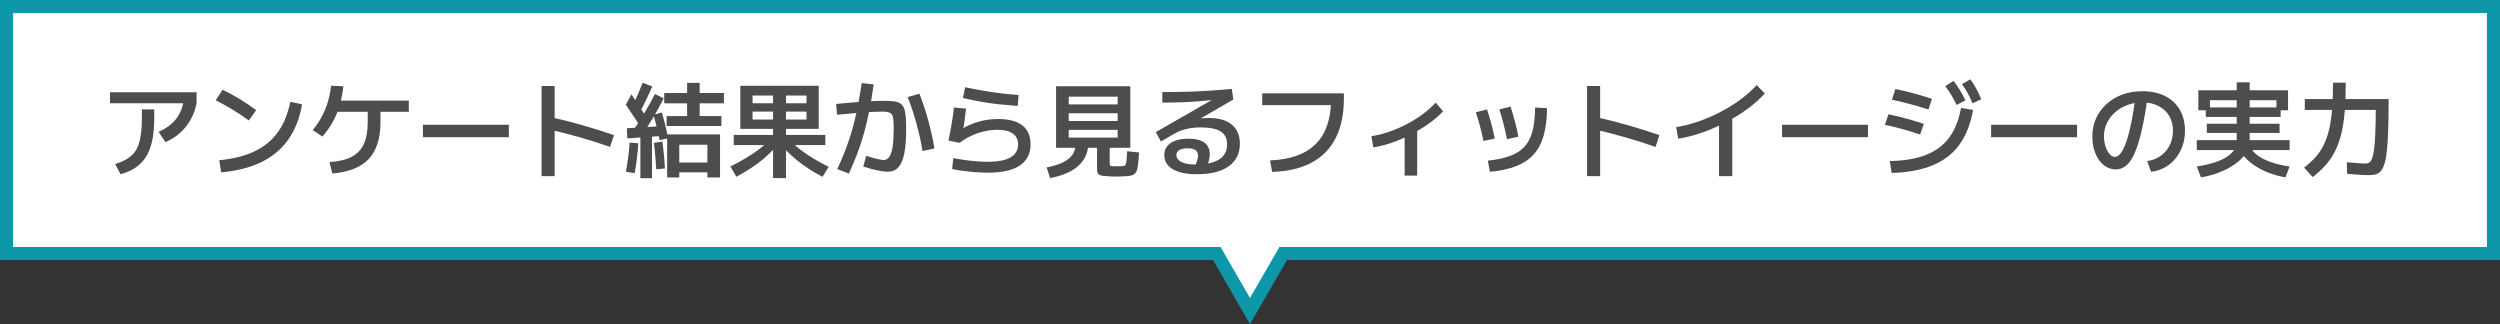 <?xml version="1.0" encoding="UTF-8"?><svg id="_レイヤー_2" xmlns="http://www.w3.org/2000/svg" viewBox="0 0 956.5 124"><rect x="0" y="0" width="956.5" height="124" fill="#333333" stroke="none"/><defs><style>.cls-1{fill:#fff;stroke:#0e97a9;stroke-miterlimit:10;stroke-width:5px;}.cls-2{fill:#4d4d4d;stroke-width:0px;}</style></defs><g id="_レイヤー_2-2"><polygon class="cls-1" points="954 2.5 2.5 2.5 2.5 97 465.55 97 478.25 119 490.95 97 954 97 954 2.5"/><path class="cls-2" d="M42.09,39.5v-4.2h33.12v4.2h-33.12ZM44.05,62.78c1.55-.48,2.9-1.05,4.06-1.7,1.16-.65,2.14-1.43,2.94-2.32s1.43-1.97,1.88-3.22c.45-1.25.79-2.72,1.02-4.4.23-1.68.34-3.61.34-5.8v-3.48h4.72v3.48c0,3.15-.25,5.91-.74,8.3-.49,2.39-1.25,4.43-2.28,6.14-1.03,1.71-2.35,3.12-3.98,4.24-1.63,1.12-3.59,2-5.88,2.64l-2.08-3.88ZM60.69,50.46c2.8-1.25,4.97-2.84,6.52-4.76,1.55-1.92,2.55-4.24,3-6.96l5,.76c-.45,2.29-1.22,4.4-2.3,6.32-1.08,1.92-2.43,3.61-4.06,5.06-1.63,1.45-3.48,2.62-5.56,3.5l-2.6-3.92Z"/><path class="cls-2" d="M95.21,46.1c-2.05-1.49-4.13-2.88-6.24-4.16-2.11-1.28-4.25-2.47-6.44-3.56l2.64-4.04c2.24,1.07,4.41,2.25,6.52,3.54,2.11,1.29,4.21,2.71,6.32,4.26l-2.8,3.96ZM83.89,61.3c3.97-.37,7.49-1.1,10.56-2.18,3.07-1.08,5.71-2.53,7.94-4.36,2.23-1.83,4.05-4.05,5.48-6.66,1.43-2.61,2.5-5.67,3.22-9.16l4.48,1c-.93,5.31-2.69,9.79-5.28,13.46-2.59,3.67-6.01,6.54-10.28,8.62-4.27,2.08-9.4,3.39-15.4,3.92l-.72-4.64Z"/><path class="cls-2" d="M119.65,49.78c2.03-2.48,3.61-5.08,4.74-7.8,1.13-2.72,1.9-5.79,2.3-9.2l4.68.24c-.43,3.97-1.28,7.49-2.56,10.56-1.28,3.07-3.09,5.96-5.44,8.68l-3.72-2.48ZM126.05,62.02c3.52-.24,6.35-.91,8.48-2.02,2.13-1.11,3.69-2.75,4.68-4.92.99-2.17,1.48-4.98,1.48-8.42v-6.16h4.88v6.16c0,6.24-1.49,10.95-4.46,14.14-2.97,3.19-7.63,5.05-13.98,5.58l-1.08-4.36ZM127.21,42.78v-4.28h29.2v4.28h-29.2Z"/><path class="cls-2" d="M161.81,52.5v-4.76h32.88v4.76h-32.88Z"/><path class="cls-2" d="M207.21,67.38v-34.48h5v34.48h-5ZM233.41,56.22c-4.16-1.47-8.29-2.77-12.4-3.92-4.11-1.15-7.99-2.13-11.64-2.96l1.28-4.52c3.81.83,7.83,1.84,12.04,3.04,4.21,1.2,8.28,2.48,12.2,3.84l-1.48,4.52Z"/><path class="cls-2" d="M244.65,47.9c-.48-.77-1.03-1.61-1.64-2.52-.61-.91-1.23-1.83-1.86-2.76-.63-.93-1.19-1.79-1.7-2.56l2.12-3.96c.85,1.25,1.75,2.59,2.7,4.02.95,1.43,1.75,2.71,2.42,3.86l-2.04,3.92ZM242.81,66.26l-3.32-.56c.32-1.84.61-3.69.86-5.56.25-1.87.43-3.73.54-5.6l3.32.28c-.11,1.92-.28,3.84-.52,5.76-.24,1.92-.53,3.81-.88,5.68ZM240.01,52.94l-.16-3.88,13.4-.8v3.76l-13.24.92ZM245.13,42.3l-3-2.16c.72-1.39,1.39-2.79,2-4.2.61-1.41,1.2-2.84,1.76-4.28l3.68,1.44c-.69,1.57-1.41,3.13-2.14,4.66-.73,1.53-1.5,3.05-2.3,4.54ZM245.37,51.98l-3.08-2.04c1.52-2.29,2.97-4.59,4.36-6.88,1.39-2.29,2.69-4.65,3.92-7.08l3.36,1.64c-1.28,2.56-2.62,5.01-4.02,7.34-1.4,2.33-2.91,4.67-4.54,7.02ZM245.01,68.18v-16.8h4.44v16.8h-4.44ZM252.37,53.58c-.19-.99-.41-2.05-.68-3.2-.27-1.15-.55-2.28-.84-3.4-.29-1.12-.57-2.15-.84-3.08l3.24-.84c.29.99.58,2.04.86,3.16.28,1.12.56,2.26.84,3.42.28,1.16.51,2.25.7,3.26l-3.28.68ZM251.09,64.78c-.05-.96-.13-2.03-.22-3.22-.09-1.19-.2-2.39-.32-3.6-.12-1.21-.25-2.31-.38-3.3l3.28-.48c.13.99.26,2.1.38,3.34.12,1.24.24,2.47.36,3.7.12,1.23.19,2.31.22,3.24l-3.32.32ZM255.05,48.22v-3.8h7.84v-4.88h-8.76v-3.96h8.76v-3.88h4.8v3.88h9.28v3.96h-9.28v4.88h8.32v3.8h-20.96ZM255.25,67.9v-16.48h20.24v16.48h-4.84v-1.96h-10.76v-3.76h10.76v-6.8h-10.76v12.52h-4.64Z"/><path class="cls-2" d="M281.73,67.62l-2.28-3.92c3.63-1.81,6.79-3.65,9.48-5.52,2.69-1.87,4.93-3.87,6.72-6l2.96,1.8c-1.87,2.53-4.21,4.95-7.04,7.24-2.83,2.29-6.11,4.43-9.84,6.4ZM295.77,68.14v-12.64h-15.04v-3.88h15.04v-8.92h-7.84v-3.2h7.84v-2.96h4.96v2.96h7.84v-2.96h-20.64v12.76h-4.68v-16.48h30v16.48h-25.32v-3.56h20.64v-3.04h-7.84v8.92h15.04v3.88h-15.04v12.64h-4.96ZM314.69,67.66c-3.76-1.97-7.04-4.11-9.84-6.4-2.8-2.29-5.16-4.71-7.08-7.24l3.08-1.84c1.79,2.13,4.02,4.15,6.7,6.06,2.68,1.91,5.85,3.77,9.5,5.58l-2.36,3.84Z"/><path class="cls-2" d="M339.61,65.7c-.69,0-1.58-.09-2.66-.28-1.08-.19-2.2-.43-3.36-.74-1.16-.31-2.26-.63-3.3-.98l1.12-4.08c.85.27,1.71.53,2.58.78.87.25,1.67.45,2.42.6.75.15,1.32.22,1.72.22.88,0,1.6-.42,2.16-1.26s.97-2.16,1.24-3.96c.27-1.8.4-4.15.4-7.06,0-1.39-.05-2.5-.16-3.34-.11-.84-.31-1.46-.6-1.86-.29-.4-.75-.67-1.36-.82-.61-.15-1.44-.22-2.48-.22-1.09,0-2.48.05-4.16.14-1.68.09-3.61.23-5.78.42-2.17.19-4.55.4-7.14.64l-.36-4.12c4.27-.43,7.85-.73,10.74-.92,2.89-.19,5.43-.28,7.62-.28,1.52,0,2.78.07,3.78.2,1,.13,1.81.41,2.44.82.63.41,1.1,1.02,1.42,1.82.32.8.53,1.86.64,3.18.11,1.32.16,2.95.16,4.9,0,3.79-.24,6.87-.72,9.26-.48,2.39-1.23,4.14-2.26,5.26-1.03,1.12-2.39,1.68-4.1,1.68ZM320.33,64.7c1.01-2.16,1.91-4.23,2.7-6.22.79-1.99,1.5-3.97,2.14-5.96.64-1.99,1.22-4.03,1.74-6.12.52-2.09,1.01-4.35,1.46-6.76.45-2.41.89-5.03,1.32-7.86l4.56.52c-.45,3.44-.97,6.64-1.56,9.6-.59,2.96-1.25,5.79-1.98,8.5-.73,2.71-1.59,5.37-2.58,8-.99,2.63-2.11,5.3-3.36,8.02l-4.44-1.72ZM352.93,57.78c-.21-1.57-.53-3.27-.94-5.08-.41-1.81-.87-3.65-1.38-5.5-.51-1.85-1.04-3.63-1.6-5.32-.56-1.69-1.15-3.27-1.76-4.74l4.52-1.28c.59,1.49,1.17,3.11,1.76,4.86.59,1.75,1.13,3.54,1.62,5.38.49,1.84.95,3.67,1.36,5.48.41,1.81.74,3.56.98,5.24l-4.56.96Z"/><path class="cls-2" d="M378.01,66.06c-1.44,0-2.99-.06-4.66-.18-1.67-.12-3.29-.29-4.86-.5-1.57-.21-2.97-.45-4.2-.72l.44-4.16c1.55.29,3.11.55,4.7.76,1.59.21,3.11.37,4.58.48,1.47.11,2.8.16,4,.16,3.79,0,6.65-.56,8.6-1.68,1.95-1.12,2.92-2.77,2.92-4.96,0-1.81-.68-3.2-2.04-4.16s-3.32-1.44-5.88-1.44c-1.73,0-3.48.21-5.24.64-1.76.43-3.43,1.01-5,1.76-1.57.75-2.97,1.61-4.2,2.6l-4.28-.88c.35-1.68.65-3.24.92-4.68.27-1.44.49-2.81.68-4.12.19-1.31.35-2.59.48-3.84l4.64.4c-.16,1.47-.35,2.98-.56,4.54-.21,1.56-.49,3.11-.84,4.66l-.64-1.08c1.41-.93,2.89-1.7,4.42-2.3,1.53-.6,3.13-1.05,4.8-1.36,1.67-.31,3.37-.46,5.1-.46,4.08,0,7.17.81,9.26,2.44,2.09,1.63,3.14,4.03,3.14,7.2,0,3.6-1.37,6.31-4.1,8.14-2.73,1.83-6.79,2.74-12.18,2.74ZM389.37,40.54c-2.53-.19-4.93-.4-7.2-.64-2.27-.24-4.51-.56-6.74-.96-2.23-.4-4.57-.88-7.02-1.44l.88-4.12c2.24.48,4.47.91,6.7,1.3,2.23.39,4.49.72,6.78,1,2.29.28,4.61.5,6.96.66l-.36,4.2Z"/><path class="cls-2" d="M401.77,68.14l-1.32-4.08c2.61-.51,4.73-1.17,6.36-2,1.63-.83,2.82-1.82,3.58-2.98.76-1.16,1.14-2.49,1.14-3.98l4.84.28c-.13,3.2-1.4,5.89-3.8,8.08-2.4,2.19-6,3.75-10.8,4.68ZM426.89,67.54h-1c-.32,0-.65-.01-1-.04-1.15-.05-2.07-.12-2.76-.2-.69-.08-1.21-.22-1.54-.42-.33-.2-.56-.49-.68-.88-.12-.39-.18-.89-.18-1.5v-7.96h-10.84v-3.88h18.72v-2.96h-18.72v-3.4h18.72v-2.96h-18.72v-3.4h18.72v-2.96h-18.72v19.56h-4.84v-23.52h28.4v23.52h-7.88v5.76c0,.59.06.95.18,1.08.12.13.53.21,1.22.24h2.84c.51-.03.91-.08,1.22-.16.31-.08.53-.3.68-.66.15-.36.25-.93.32-1.7.07-.77.14-1.85.22-3.24l4.56.48c-.11,1.73-.22,3.16-.34,4.28-.12,1.12-.3,2.01-.54,2.66-.24.65-.61,1.13-1.1,1.44-.49.31-1.13.51-1.92.6-.79.09-1.79.15-3.02.18-.32,0-.65,0-1,.02-.35.01-.68.02-1,.02Z"/><path class="cls-2" d="M457.89,66.66c-3.95,0-7.01-.64-9.18-1.92-2.17-1.28-3.26-3.08-3.26-5.4,0-1.97.82-3.51,2.46-4.62,1.64-1.11,3.9-1.66,6.78-1.66,2.72,0,4.76.51,6.12,1.52,1.36,1.01,2.04,2.49,2.04,4.44,0,.75-.1,1.53-.3,2.36-.2.83-.5,1.68-.9,2.56l-4.36-.48c.37-.91.65-1.68.82-2.32.17-.64.26-1.2.26-1.68,0-1.81-1.32-2.72-3.96-2.72-1.41,0-2.49.22-3.22.66-.73.44-1.1,1.07-1.1,1.9,0,1.12.64,2.01,1.92,2.66,1.28.65,3.05.98,5.32.98,4.03,0,7.06-.65,9.1-1.94,2.04-1.29,3.06-3.22,3.06-5.78,0-2.24-.82-3.88-2.46-4.92-1.64-1.04-4.19-1.56-7.66-1.56-1.39,0-2.67.09-3.86.28-1.19.19-2.31.47-3.38.84-1.07.37-2.15.88-3.24,1.52l-4.72,2.76-1.96-3.6,22.68-13v.64c-2.27.24-4.5.44-6.7.6-2.2.16-4.41.28-6.64.36-2.23.08-4.51.12-6.86.12v-4.04c3.28,0,6.39-.04,9.32-.12,2.93-.08,5.81-.21,8.64-.4,2.83-.19,5.71-.41,8.64-.68l.6,4.04-19.96,11.56-2.32-2.24c.88-.29,1.85-.59,2.92-.88,1.07-.29,2.17-.53,3.3-.72,1.13-.19,2.27-.34,3.4-.46,1.13-.12,2.19-.18,3.18-.18,3.87,0,6.83.85,8.88,2.54,2.05,1.69,3.08,4.11,3.08,7.26,0,3.76-1.42,6.65-4.26,8.68-2.84,2.03-6.91,3.04-12.22,3.04Z"/><path class="cls-2" d="M485.93,61.38c7.81-.32,13.66-2.44,17.54-6.36,3.88-3.92,5.82-9.68,5.82-17.28l2.36,2.48h-28.72v-4.52h31.24v2.04c0,5.95-1.05,10.97-3.14,15.08-2.09,4.11-5.17,7.25-9.24,9.42-4.07,2.17-9.09,3.35-15.06,3.54l-.8-4.4Z"/><path class="cls-2" d="M524.69,52.1c2.16-.32,4.39-.87,6.7-1.66,2.31-.79,4.57-1.76,6.8-2.92,2.23-1.16,4.29-2.45,6.2-3.88,1.91-1.43,3.54-2.89,4.9-4.38l2.84,3.32c-1.49,1.6-3.29,3.15-5.4,4.66-2.11,1.51-4.36,2.89-6.76,4.14-2.4,1.25-4.85,2.31-7.34,3.18-2.49.87-4.9,1.47-7.22,1.82l-.72-4.28ZM537.41,67.18v-18.4h4.8v18.4h-4.8Z"/><path class="cls-2" d="M567.57,53.94c-.4-1.97-.85-3.89-1.34-5.74-.49-1.85-1.02-3.61-1.58-5.26l4.28-1.08c.51,1.49,1.01,3.17,1.52,5.02.51,1.85.99,3.9,1.44,6.14l-4.32.92ZM569.25,61.46c3.41-.35,6.28-.96,8.6-1.84,2.32-.88,4.17-2.09,5.54-3.64,1.37-1.55,2.37-3.53,2.98-5.96.61-2.43.93-5.39.96-8.88l4.56.24c-.03,4.03-.45,7.49-1.26,10.4-.81,2.91-2.08,5.33-3.8,7.26-1.72,1.93-3.97,3.44-6.74,4.52-2.77,1.08-6.12,1.81-10.04,2.18l-.8-4.28ZM576.57,53.26c-.4-2.03-.85-4.01-1.34-5.94-.49-1.93-1.02-3.75-1.58-5.46l4.28-1.08c.59,1.79,1.14,3.66,1.66,5.62.52,1.96.97,3.93,1.34,5.9l-4.36.96Z"/><path class="cls-2" d="M607.21,67.38v-34.48h5v34.48h-5ZM633.41,56.22c-4.16-1.47-8.29-2.77-12.4-3.92-4.11-1.15-7.99-2.13-11.64-2.96l1.28-4.52c3.81.83,7.83,1.84,12.04,3.04,4.21,1.2,8.28,2.48,12.2,3.84l-1.48,4.52Z"/><path class="cls-2" d="M641.33,48.62c2.67-.4,5.45-1.1,8.34-2.1,2.89-1,5.73-2.22,8.52-3.66,2.79-1.44,5.37-3.05,7.76-4.82,2.39-1.77,4.43-3.61,6.14-5.5l3.12,3.2c-1.44,1.63-3.14,3.21-5.1,4.76-1.96,1.55-4.09,3-6.38,4.36-2.29,1.36-4.67,2.59-7.12,3.7-2.45,1.11-4.91,2.05-7.38,2.82-2.47.77-4.86,1.33-7.18,1.68l-.72-4.44ZM657.69,67.38v-22.88h5.08v22.88h-5.08Z"/><path class="cls-2" d="M681.81,52.5v-4.76h32.88v4.76h-32.88Z"/><path class="cls-2" d="M734.65,51.46c-1.68-.56-3.25-1.05-4.7-1.48-1.45-.43-2.89-.82-4.3-1.18-1.41-.36-2.91-.7-4.48-1.02l1.36-4.08c1.52.35,2.99.69,4.42,1.04,1.43.35,2.87.73,4.34,1.16,1.47.43,3.05.92,4.76,1.48l-1.4,4.08ZM723.05,61.62c5.52-.11,10.15-.9,13.88-2.38,3.73-1.48,6.69-3.69,8.86-6.64,2.17-2.95,3.67-6.71,4.5-11.3l4.6.76c-.93,5.33-2.66,9.75-5.18,13.24-2.52,3.49-5.93,6.13-10.22,7.92-4.29,1.79-9.55,2.77-15.76,2.96l-.68-4.56ZM737.81,41.9c-1.71-.56-3.31-1.05-4.82-1.48-1.51-.43-3-.83-4.48-1.2-1.48-.37-3.03-.73-4.66-1.08l1.32-4.08c1.63.32,3.19.67,4.68,1.04,1.49.37,3,.78,4.52,1.22,1.52.44,3.12.94,4.8,1.5l-1.36,4.08ZM748.61,40.14c-.72-1.47-1.42-2.76-2.1-3.88-.68-1.12-1.43-2.21-2.26-3.28l3.16-2.04c.91,1.15,1.72,2.32,2.44,3.52.72,1.2,1.43,2.51,2.12,3.92l-3.36,1.76ZM754.69,39.5c-.64-1.49-1.28-2.82-1.92-3.98-.64-1.16-1.35-2.27-2.12-3.34l3.2-1.84c.88,1.17,1.65,2.38,2.3,3.62.65,1.24,1.29,2.58,1.9,4.02l-3.36,1.52Z"/><path class="cls-2" d="M761.81,52.5v-4.76h32.88v4.76h-32.88Z"/><path class="cls-2" d="M821.49,61.62c1.44-.19,2.76-.6,3.96-1.24,1.2-.64,2.25-1.47,3.14-2.5.89-1.03,1.58-2.21,2.06-3.56.48-1.35.72-2.77.72-4.26,0-2.21-.49-4.13-1.46-5.74-.97-1.61-2.34-2.87-4.1-3.78-1.76-.91-3.83-1.36-6.2-1.36-2.03,0-3.93.34-5.72,1.02-1.79.68-3.35,1.61-4.68,2.78-1.33,1.17-2.37,2.55-3.12,4.12-.75,1.57-1.12,3.27-1.12,5.08,0,1.01.11,1.99.34,2.94.23.95.53,1.79.92,2.52.39.73.83,1.31,1.34,1.74.51.43,1.03.64,1.56.64.8,0,1.57-.49,2.32-1.48.75-.99,1.46-2.49,2.14-4.5.68-2.01,1.32-4.5,1.92-7.46s1.14-6.43,1.62-10.4l4.6.52c-.53,4.03-1.12,7.58-1.76,10.66-.64,3.08-1.31,5.72-2.02,7.92-.71,2.2-1.48,4.01-2.32,5.42-.84,1.41-1.77,2.45-2.8,3.12-1.03.67-2.14,1-3.34,1s-2.43-.31-3.54-.94c-1.11-.63-2.07-1.51-2.88-2.66-.81-1.15-1.44-2.48-1.88-4s-.66-3.2-.66-5.04c0-2.51.47-4.81,1.42-6.9.95-2.09,2.29-3.93,4.02-5.5,1.73-1.57,3.77-2.78,6.1-3.62,2.33-.84,4.87-1.26,7.62-1.26,3.31,0,6.19.61,8.64,1.84,2.45,1.23,4.34,2.98,5.66,5.26,1.32,2.28,1.98,4.97,1.98,8.06,0,2.05-.31,3.97-.94,5.76-.63,1.79-1.51,3.39-2.66,4.8-1.15,1.41-2.51,2.56-4.1,3.44-1.59.88-3.34,1.44-5.26,1.68l-1.52-4.12Z"/><path class="cls-2" d="M840.49,57.42v-3.8h35.52v3.8h-35.52ZM842.09,67.86l-1.6-4.16c2.67-.43,4.98-.96,6.94-1.6s3.56-1.39,4.8-2.26c1.24-.87,2.15-1.78,2.74-2.74h6.52c.59.96,1.51,1.87,2.76,2.72,1.25.85,2.85,1.61,4.8,2.28,1.95.67,4.27,1.2,6.96,1.6l-1.6,4.16c-2.45-.43-4.7-1.05-6.74-1.88-2.04-.83-3.83-1.78-5.38-2.86-1.55-1.08-2.81-2.22-3.8-3.42-.99,1.2-2.28,2.34-3.88,3.42-1.6,1.08-3.45,2.03-5.56,2.86-2.11.83-4.43,1.45-6.96,1.88ZM841.09,42.18v-7.64h14.68v-3.04h4.96v3.04h14.68v7.64h-4.44v-3.84h-25.44v3.84h-4.44ZM855.77,54.62c.03-.13.03-.25.02-.34-.01-.09-.02-.19-.02-.3v-3.12h-11.44v-3.52h11.44v-2.6h-11.84v-3.64h11.84v-3.4h4.96v3.4h11.84v3.64h-11.84v2.6h11.44v3.52h-11.44v3.12c0,.11,0,.21-.02.3-.01.09,0,.21.02.34h-4.96Z"/><path class="cls-2" d="M884.85,67.74l-3.32-3.6c1.68-1.28,3.13-2.61,4.36-3.98,1.23-1.37,2.27-2.91,3.12-4.62.85-1.71,1.55-3.67,2.08-5.88.53-2.21.92-4.8,1.16-7.76.24-2.96.36-6.39.36-10.28h4.88c0,4.13-.13,7.8-.4,11-.27,3.2-.7,6.04-1.3,8.52-.6,2.48-1.39,4.7-2.38,6.66-.99,1.96-2.19,3.75-3.62,5.36-1.43,1.61-3.07,3.14-4.94,4.58ZM906.29,67.02c-.77,0-1.86-.04-3.26-.12-1.4-.08-3.07-.21-5.02-.4l-.12-4.44c1.68.16,3.13.29,4.36.38,1.23.09,2.19.14,2.88.14.48,0,.93-.13,1.34-.38.41-.25.77-.77,1.08-1.56.31-.79.56-1.93.76-3.42.2-1.49.35-3.47.46-5.92.11-2.45.17-5.53.2-9.24h-27.16v-4.16h32.08c0,4.48-.05,8.32-.16,11.52-.11,3.2-.27,5.87-.48,8-.21,2.13-.52,3.85-.92,5.14-.4,1.29-.88,2.26-1.44,2.9-.56.64-1.21,1.06-1.96,1.26-.75.2-1.63.3-2.64.3Z"/></g></svg>